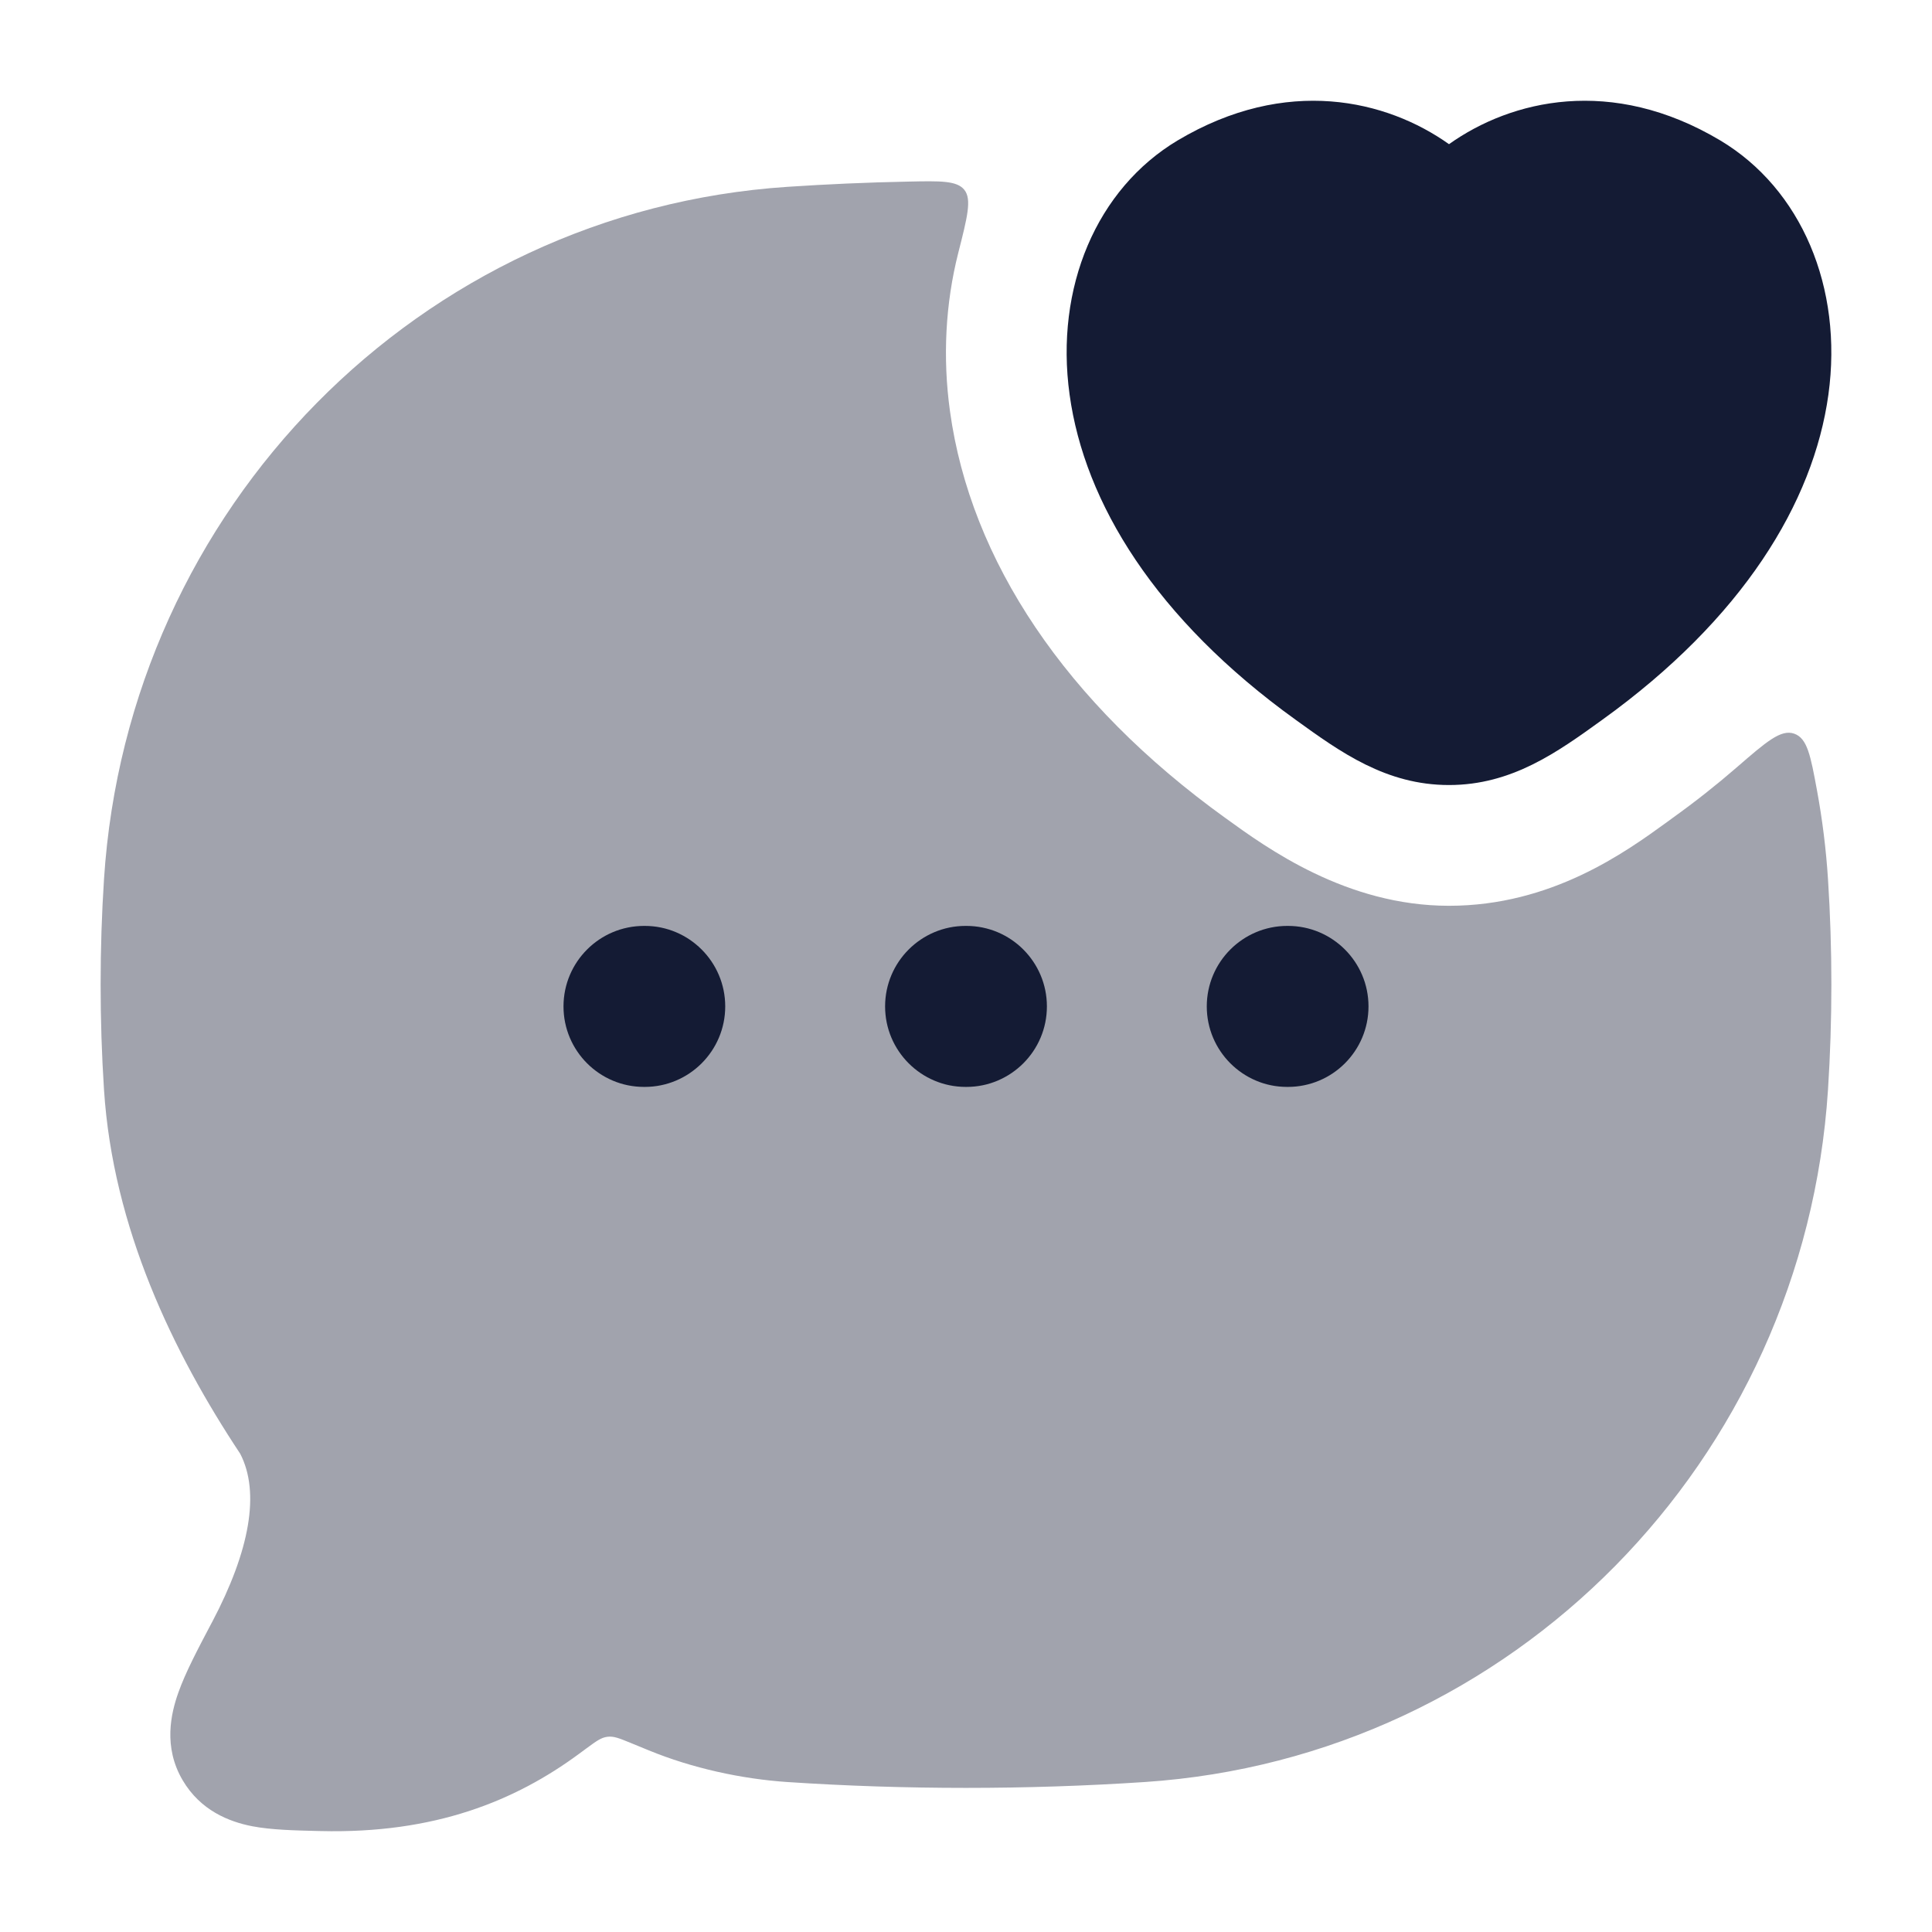 <svg width="24" height="24" viewBox="0 0 24 24" fill="none" xmlns="http://www.w3.org/2000/svg">
<path d="M18 1.791C18.773 1.241 20.02 0.94 21.369 1.744C22.375 2.345 22.897 3.569 22.713 4.903C22.527 6.246 21.645 7.689 19.902 8.943C19.348 9.343 18.781 9.752 18 9.752C17.218 9.752 16.651 9.343 16.097 8.943C14.354 7.689 13.472 6.246 13.287 4.903C13.102 3.569 13.624 2.345 14.63 1.744C15.98 0.94 17.227 1.241 18 1.791Z" fill="#141B34"/>
<path opacity="0.4" d="M9.78 2.321C10.273 2.288 10.774 2.266 11.277 2.256C11.684 2.247 11.888 2.243 11.98 2.359C12.073 2.476 12.017 2.697 11.904 3.141C11.744 3.772 11.709 4.443 11.801 5.108C12.056 6.961 13.239 8.734 15.22 10.16C15.74 10.537 16.726 11.252 18 11.252C19.274 11.252 20.191 10.587 20.711 10.21L20.779 10.16C21.061 9.958 21.326 9.748 21.575 9.532C21.941 9.215 22.123 9.056 22.288 9.114C22.452 9.171 22.492 9.388 22.572 9.822C22.638 10.181 22.684 10.548 22.708 10.921C22.764 11.783 22.764 12.675 22.708 13.537C22.41 18.147 18.787 21.834 14.22 22.137C12.76 22.234 11.237 22.234 9.78 22.137C9.215 22.099 8.6 21.966 8.058 21.743C7.972 21.707 7.896 21.676 7.829 21.649C7.692 21.593 7.624 21.565 7.546 21.575C7.468 21.584 7.409 21.628 7.289 21.716L7.194 21.786C6.401 22.371 5.401 22.781 3.981 22.746L3.935 22.745C3.662 22.738 3.37 22.732 3.132 22.686C2.845 22.63 2.49 22.491 2.268 22.113C2.026 21.701 2.123 21.284 2.217 21.022C2.305 20.774 2.459 20.483 2.615 20.187L2.637 20.146C3.103 19.262 3.233 18.54 2.984 18.059C2.151 16.802 1.403 15.254 1.292 13.537C1.236 12.675 1.236 11.783 1.292 10.921C1.59 6.311 5.213 2.624 9.78 2.321Z" fill="#141B34"/>
<path fill-rule="evenodd" clip-rule="evenodd" d="M7 12.502C7 11.95 7.448 11.502 8 11.502H8.009C8.561 11.502 9.009 11.95 9.009 12.502C9.009 13.054 8.561 13.502 8.009 13.502H8C7.448 13.502 7 13.054 7 12.502ZM10.995 12.502C10.995 11.95 11.443 11.502 11.995 11.502H12.005C12.557 11.502 13.005 11.95 13.005 12.502C13.005 13.054 12.557 13.502 12.005 13.502H11.995C11.443 13.502 10.995 13.054 10.995 12.502ZM14.991 12.502C14.991 11.95 15.439 11.502 15.991 11.502H16C16.552 11.502 17 11.95 17 12.502C17 13.054 16.552 13.502 16 13.502H15.991C15.439 13.502 14.991 13.054 14.991 12.502Z" fill="#141B34"/>
</svg>
